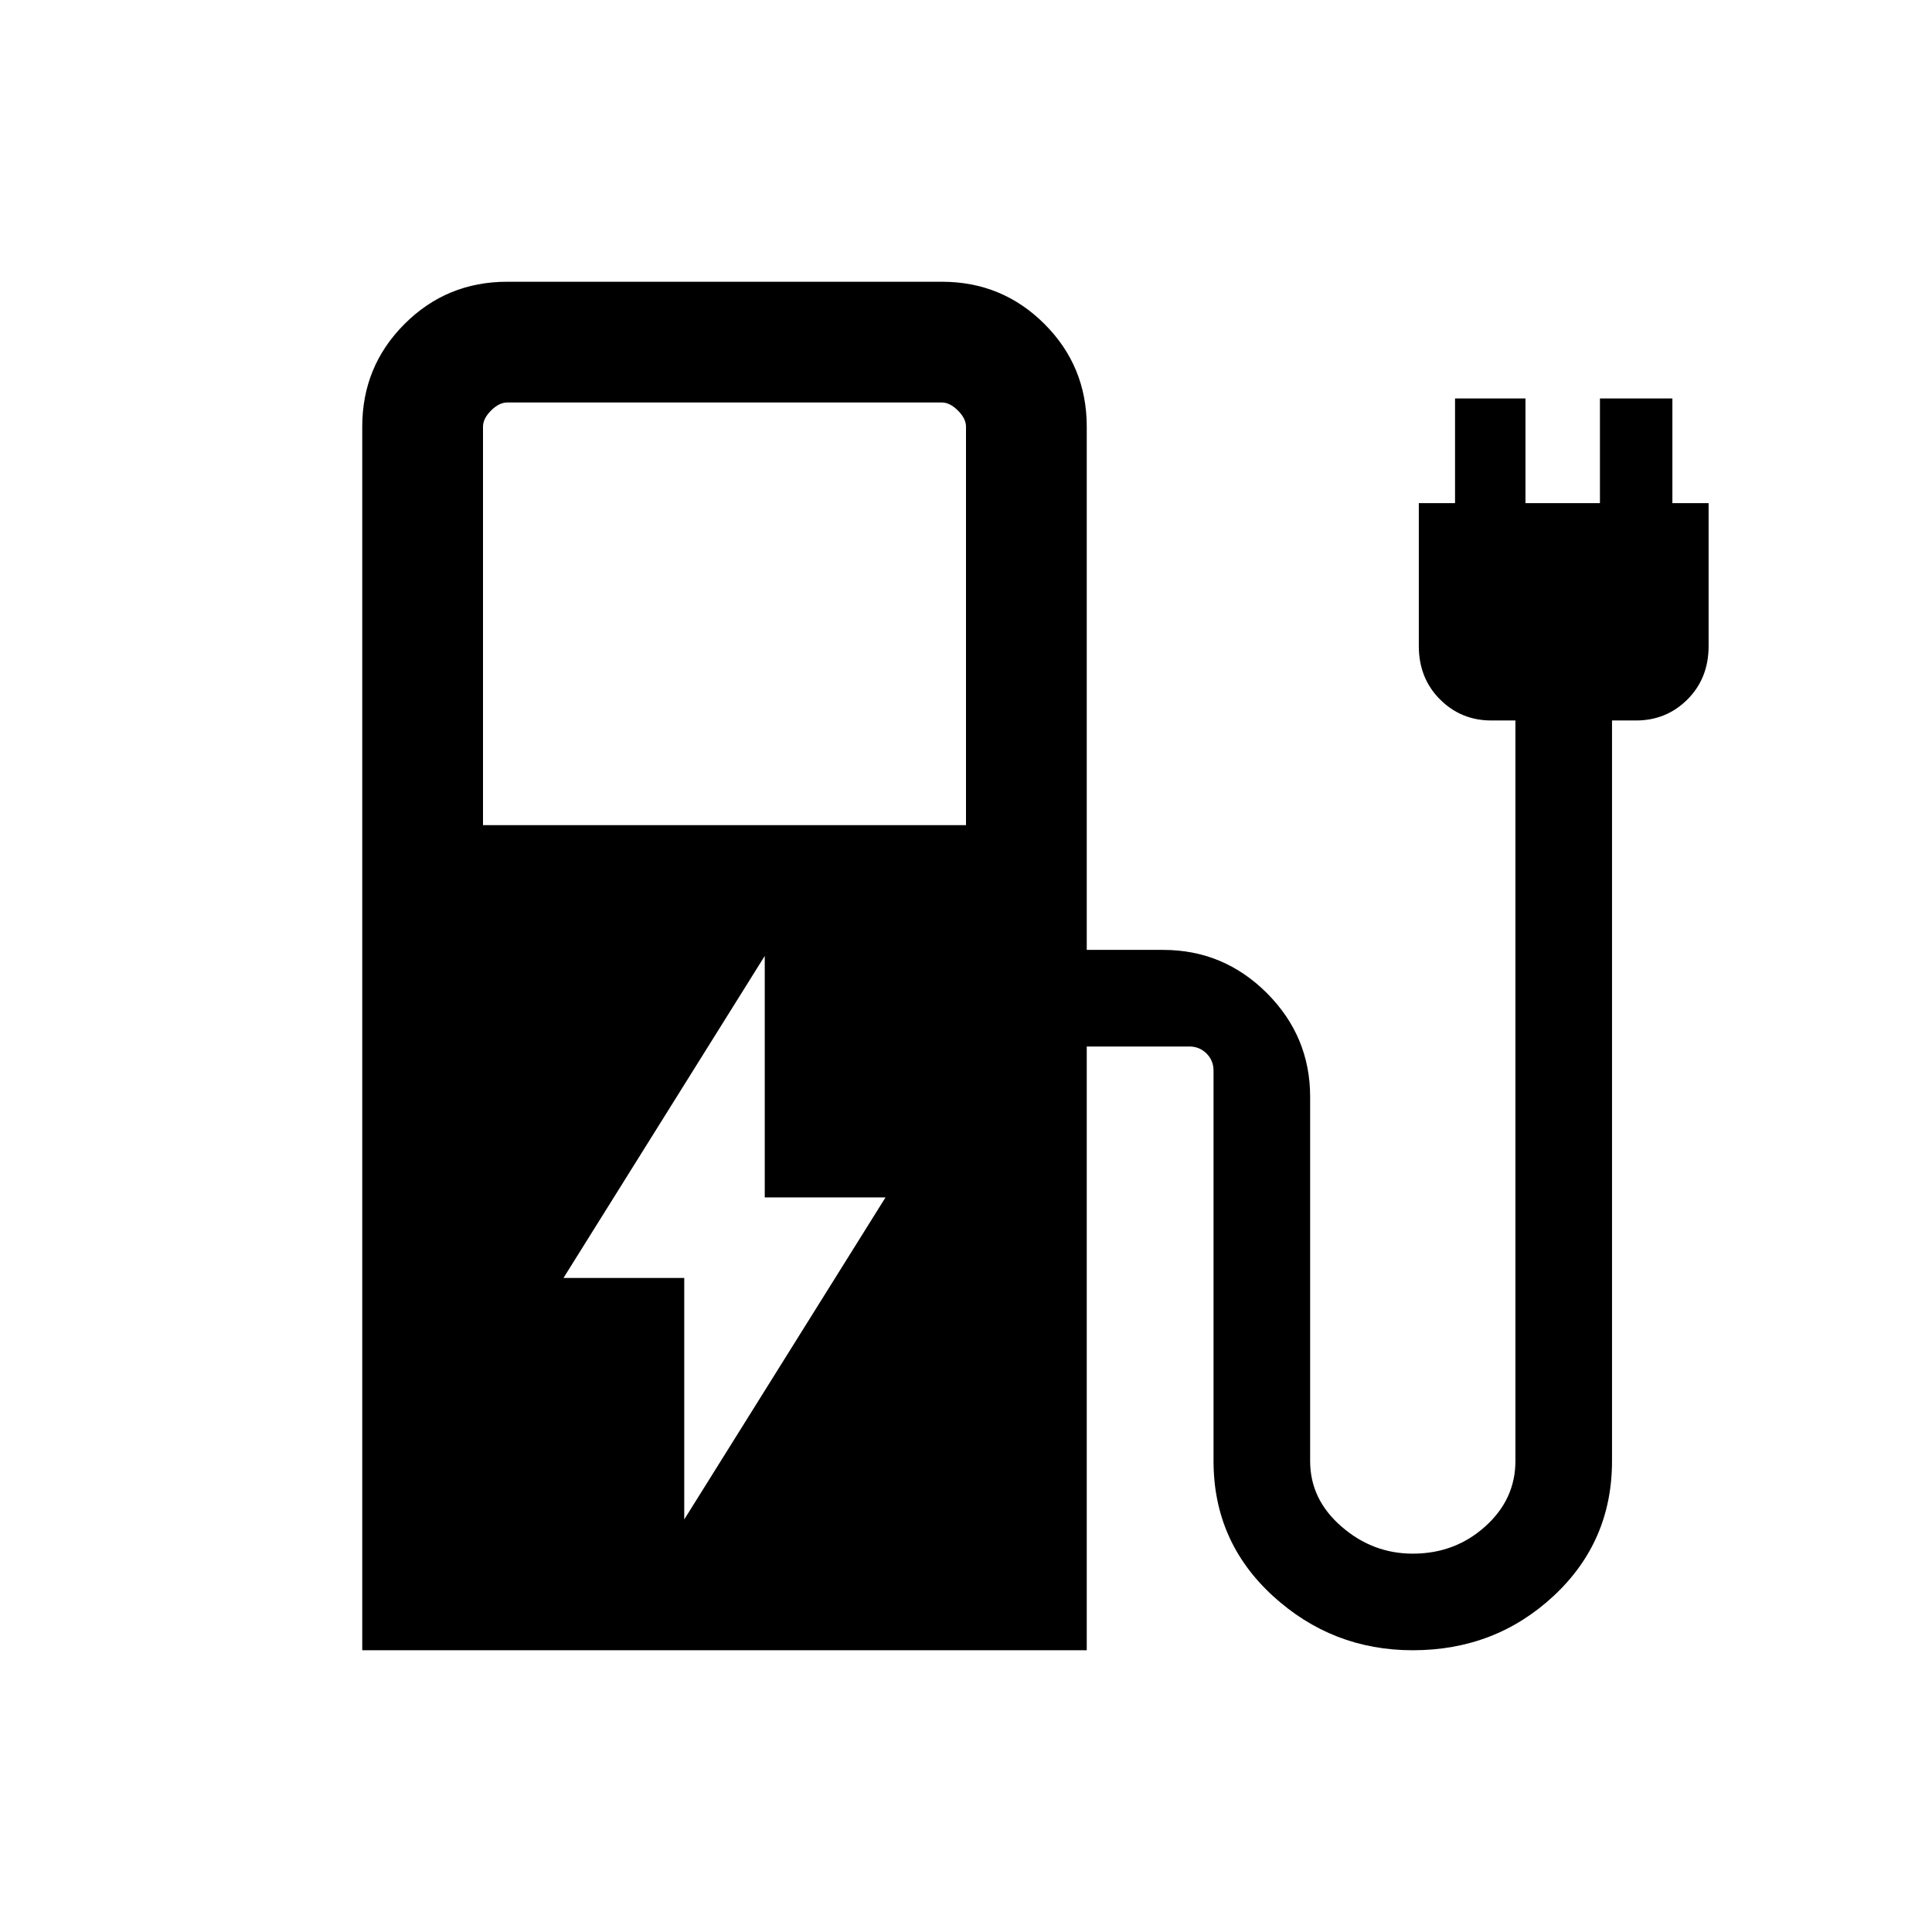 <svg xmlns="http://www.w3.org/2000/svg" height="24" width="24"><path d="m8.5 18.875 2.5-4H9.5v-3l-2.5 4h1.5ZM6 10.25h6V5.3q0-.1-.1-.2t-.2-.1H6.3q-.1 0-.2.1t-.1.2ZM4.5 20.5V5.3q0-.75.525-1.275Q5.55 3.5 6.3 3.5h5.4q.75 0 1.275.525.525.525.525 1.275v6.5h.95q.75 0 1.288.537.537.538.537 1.288v4.525q0 .475.388.812.387.338.887.338.525 0 .9-.338.375-.337.375-.812v-9.2h-.3q-.375 0-.637-.262-.263-.263-.263-.663V6.25h.45v-1.3h.875v1.3h.925v-1.3h.9v1.3h.45v1.775q0 .4-.262.663-.263.262-.638.262h-.3v9.2q0 1-.725 1.675t-1.75.675q-1 0-1.738-.675-.737-.675-.737-1.675V13.3q0-.125-.087-.213Q14.9 13 14.775 13H13.5v7.5Z"/></svg>